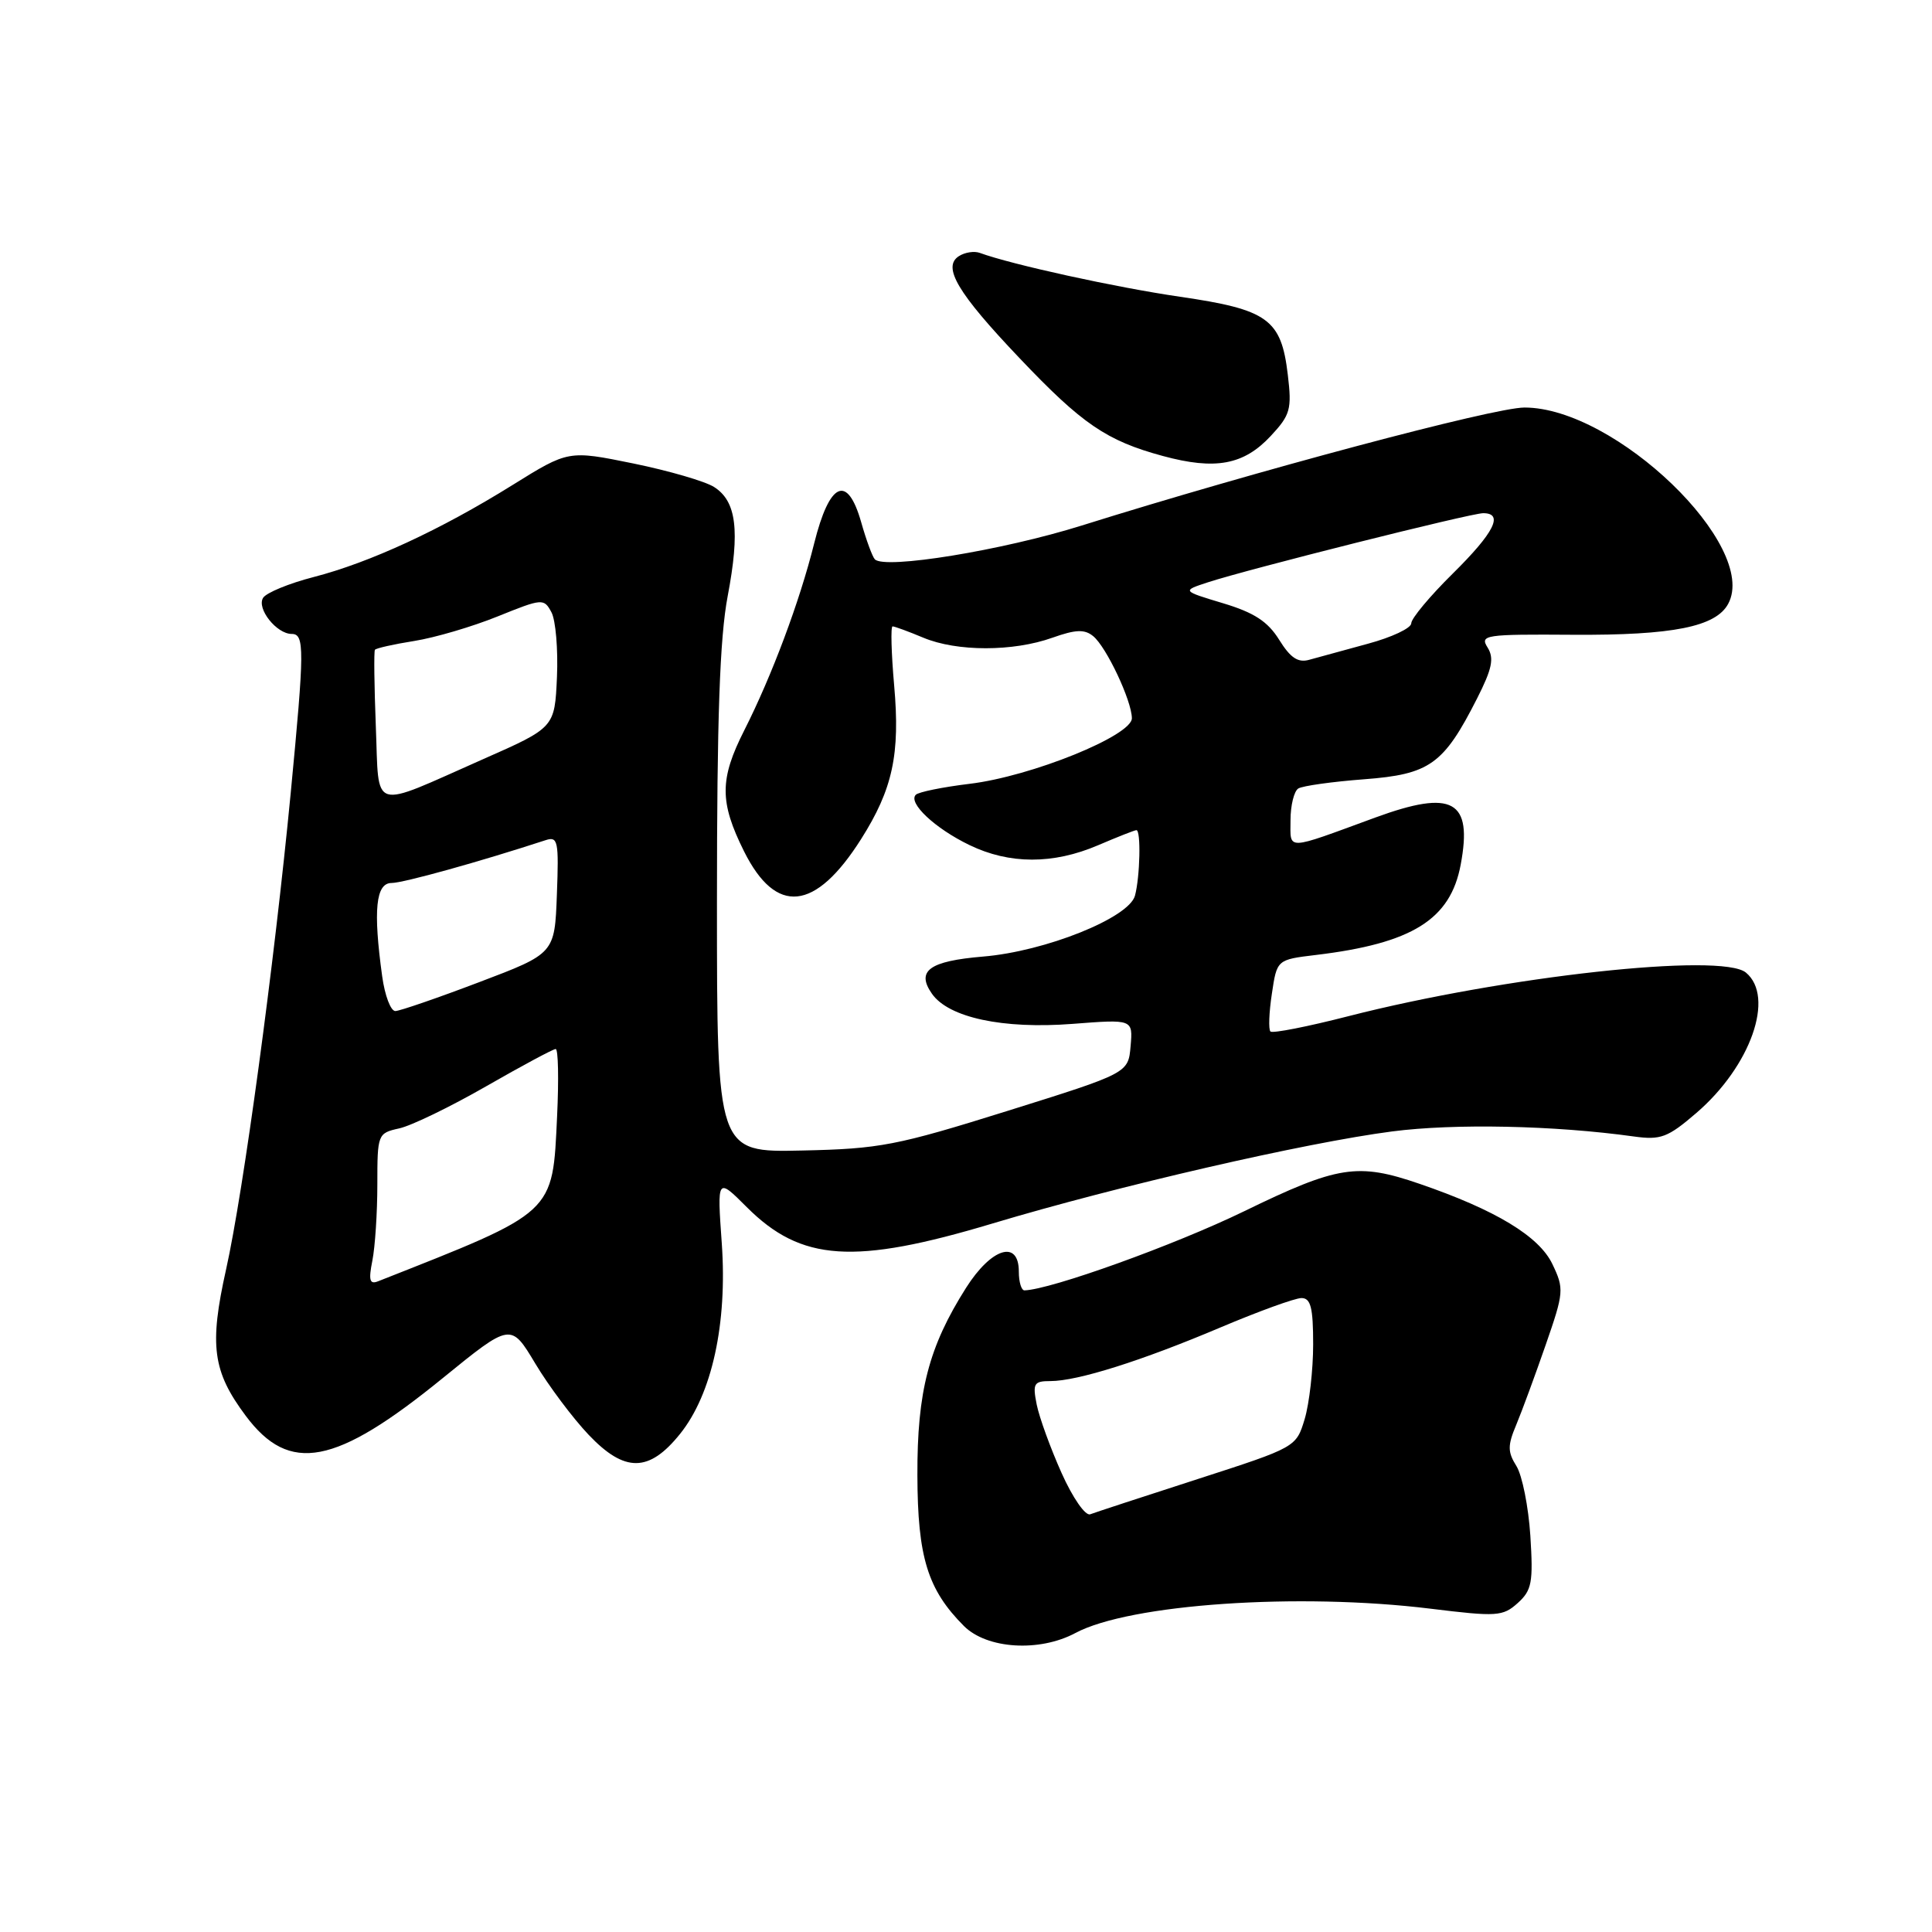 <?xml version="1.0" encoding="UTF-8" standalone="no"?>
<!DOCTYPE svg PUBLIC "-//W3C//DTD SVG 1.1//EN" "http://www.w3.org/Graphics/SVG/1.1/DTD/svg11.dtd" >
<svg xmlns="http://www.w3.org/2000/svg" xmlns:xlink="http://www.w3.org/1999/xlink" version="1.1" viewBox="0 0 256 256">
 <g >
 <path fill="currentColor"
d=" M 142.50 216.38 C 149.69 212.54 172.05 211.01 189.55 213.16 C 198.35 214.24 199.13 214.19 201.11 212.41 C 202.98 210.72 203.17 209.68 202.78 203.50 C 202.53 199.65 201.70 195.50 200.94 194.27 C 199.76 192.38 199.75 191.55 200.92 188.77 C 201.67 186.97 203.42 182.22 204.81 178.21 C 207.23 171.24 207.27 170.78 205.70 167.50 C 203.94 163.81 198.19 160.33 188.12 156.87 C 179.89 154.04 177.30 154.44 164.83 160.51 C 155.63 164.98 139.24 170.88 135.75 170.98 C 135.34 170.99 135.00 169.88 135.00 168.50 C 135.00 164.22 131.38 165.33 128.01 170.64 C 123.06 178.45 121.52 184.37 121.56 195.50 C 121.59 206.35 122.92 210.64 127.73 215.46 C 130.78 218.50 137.72 218.94 142.50 216.38 Z  M 90.11 190.00 C 94.34 184.74 96.39 175.38 95.64 164.76 C 95.02 156.02 95.02 156.02 98.95 159.95 C 106.17 167.17 113.15 167.63 131.54 162.11 C 148.07 157.15 172.93 151.42 184.47 149.92 C 192.72 148.85 205.95 149.12 216.50 150.59 C 220.05 151.08 220.98 150.74 224.78 147.47 C 231.98 141.28 235.22 132.08 231.34 128.87 C 228.10 126.20 199.37 129.35 178.67 134.65 C 173.26 136.04 168.62 136.95 168.34 136.68 C 168.07 136.41 168.15 134.15 168.53 131.67 C 169.20 127.16 169.20 127.16 174.35 126.54 C 187.12 125.01 192.19 121.85 193.55 114.57 C 195.15 106.03 192.50 104.57 182.23 108.33 C 170.18 112.75 171.00 112.72 171.00 108.68 C 171.00 106.72 171.47 104.83 172.03 104.48 C 172.60 104.13 176.51 103.58 180.73 103.26 C 189.46 102.60 191.28 101.30 195.72 92.55 C 197.71 88.63 198.00 87.23 197.12 85.81 C 196.06 84.13 196.72 84.03 208.45 84.11 C 221.66 84.19 227.37 83.05 229.00 80.00 C 233.09 72.36 214.03 54.00 202.00 54.00 C 197.93 54.00 166.35 62.42 143.32 69.64 C 132.83 72.93 117.21 75.48 115.92 74.11 C 115.60 73.78 114.78 71.56 114.11 69.19 C 112.28 62.77 109.92 63.84 107.88 72.01 C 105.97 79.68 102.28 89.54 98.63 96.75 C 95.34 103.24 95.33 106.26 98.59 112.81 C 102.83 121.30 108.02 120.77 114.09 111.20 C 118.29 104.57 119.29 99.94 118.48 90.82 C 118.10 86.52 118.01 83.00 118.27 83.00 C 118.54 83.00 120.37 83.67 122.35 84.50 C 126.80 86.36 134.24 86.36 139.45 84.50 C 142.55 83.40 143.72 83.36 144.86 84.30 C 146.61 85.74 149.95 92.83 149.98 95.16 C 150.01 97.47 136.66 102.88 128.48 103.86 C 124.93 104.29 121.72 104.94 121.35 105.31 C 120.28 106.38 123.89 109.77 128.45 111.97 C 133.75 114.54 139.55 114.55 145.50 112.00 C 148.07 110.90 150.35 110.00 150.58 110.00 C 151.20 110.00 151.06 116.17 150.39 118.68 C 149.60 121.62 138.51 126.07 130.26 126.75 C 123.13 127.35 121.36 128.64 123.49 131.68 C 125.70 134.84 132.89 136.38 142.11 135.67 C 150.12 135.05 150.12 135.05 149.81 138.62 C 149.50 142.19 149.50 142.19 133.50 147.20 C 118.79 151.80 116.60 152.23 106.25 152.45 C 95.00 152.70 95.00 152.70 95.00 119.60 C 95.00 95.17 95.37 84.54 96.42 79.00 C 98.07 70.30 97.59 66.42 94.62 64.53 C 93.45 63.78 88.64 62.38 83.91 61.41 C 75.32 59.66 75.32 59.66 67.91 64.27 C 58.37 70.21 49.03 74.53 41.56 76.46 C 38.30 77.30 35.28 78.54 34.86 79.22 C 33.98 80.64 36.65 84.00 38.65 84.00 C 40.37 84.00 40.35 86.02 38.52 105.09 C 36.32 127.92 32.26 157.87 29.96 168.19 C 27.71 178.28 28.17 181.72 32.56 187.60 C 38.35 195.36 44.43 194.20 58.65 182.62 C 67.69 175.27 67.69 175.27 70.93 180.68 C 72.71 183.65 75.89 187.90 78.00 190.12 C 82.78 195.15 86.00 195.12 90.11 190.00 Z  M 168.37 57.78 C 170.98 54.98 171.19 54.24 170.64 49.65 C 169.77 42.29 168.02 41.02 156.35 39.32 C 147.84 38.08 134.02 35.05 129.83 33.51 C 129.10 33.24 127.85 33.43 127.06 33.94 C 124.83 35.36 126.88 38.82 135.08 47.44 C 143.38 56.19 146.63 58.40 154.08 60.42 C 161.04 62.31 164.80 61.61 168.37 57.78 Z  M 140.66 195.17 C 139.20 191.91 137.72 187.84 137.37 186.12 C 136.81 183.31 136.99 183.00 139.19 183.00 C 142.78 183.00 151.27 180.32 161.70 175.90 C 166.76 173.76 171.60 172.00 172.45 172.00 C 173.68 172.00 174.00 173.26 174.00 178.13 C 174.00 181.51 173.49 185.96 172.88 188.02 C 171.75 191.76 171.75 191.77 158.68 195.99 C 151.49 198.31 145.09 200.41 144.46 200.65 C 143.82 200.90 142.13 198.46 140.66 195.17 Z  M 49.34 167.04 C 49.70 165.23 50.00 160.69 50.00 156.95 C 50.00 150.28 50.05 150.15 52.89 149.52 C 54.48 149.18 59.66 146.67 64.40 143.95 C 69.14 141.23 73.30 139.00 73.63 139.00 C 73.97 139.00 74.05 142.99 73.82 147.87 C 73.20 160.95 73.72 160.46 50.09 169.78 C 48.98 170.22 48.82 169.64 49.34 167.04 Z  M 50.64 129.36 C 49.43 120.58 49.79 117.00 51.89 117.00 C 53.43 117.00 63.57 114.18 72.29 111.33 C 73.93 110.79 74.06 111.42 73.79 118.54 C 73.50 126.35 73.50 126.35 63.50 130.14 C 58.00 132.23 53.00 133.95 52.39 133.97 C 51.77 133.98 50.99 131.91 50.64 129.36 Z  M 49.80 96.29 C 49.59 90.90 49.53 86.32 49.68 86.10 C 49.83 85.89 52.18 85.36 54.90 84.93 C 57.61 84.50 62.58 83.04 65.94 81.68 C 71.88 79.28 72.07 79.27 73.07 81.13 C 73.63 82.18 73.96 86.05 73.80 89.72 C 73.50 96.41 73.50 96.41 64.00 100.60 C 48.89 107.28 50.26 107.70 49.80 96.29 Z  M 169.50 84.78 C 167.99 82.35 166.18 81.17 162.05 79.93 C 156.60 78.29 156.60 78.29 160.05 77.16 C 165.47 75.39 194.89 68.00 196.53 68.00 C 199.29 68.00 198.00 70.57 192.50 76.00 C 189.47 78.99 187.00 81.95 187.00 82.59 C 187.00 83.23 184.41 84.45 181.25 85.30 C 178.09 86.16 174.60 87.11 173.50 87.42 C 172.00 87.85 171.00 87.19 169.50 84.78 Z "/>
</g>
</svg>